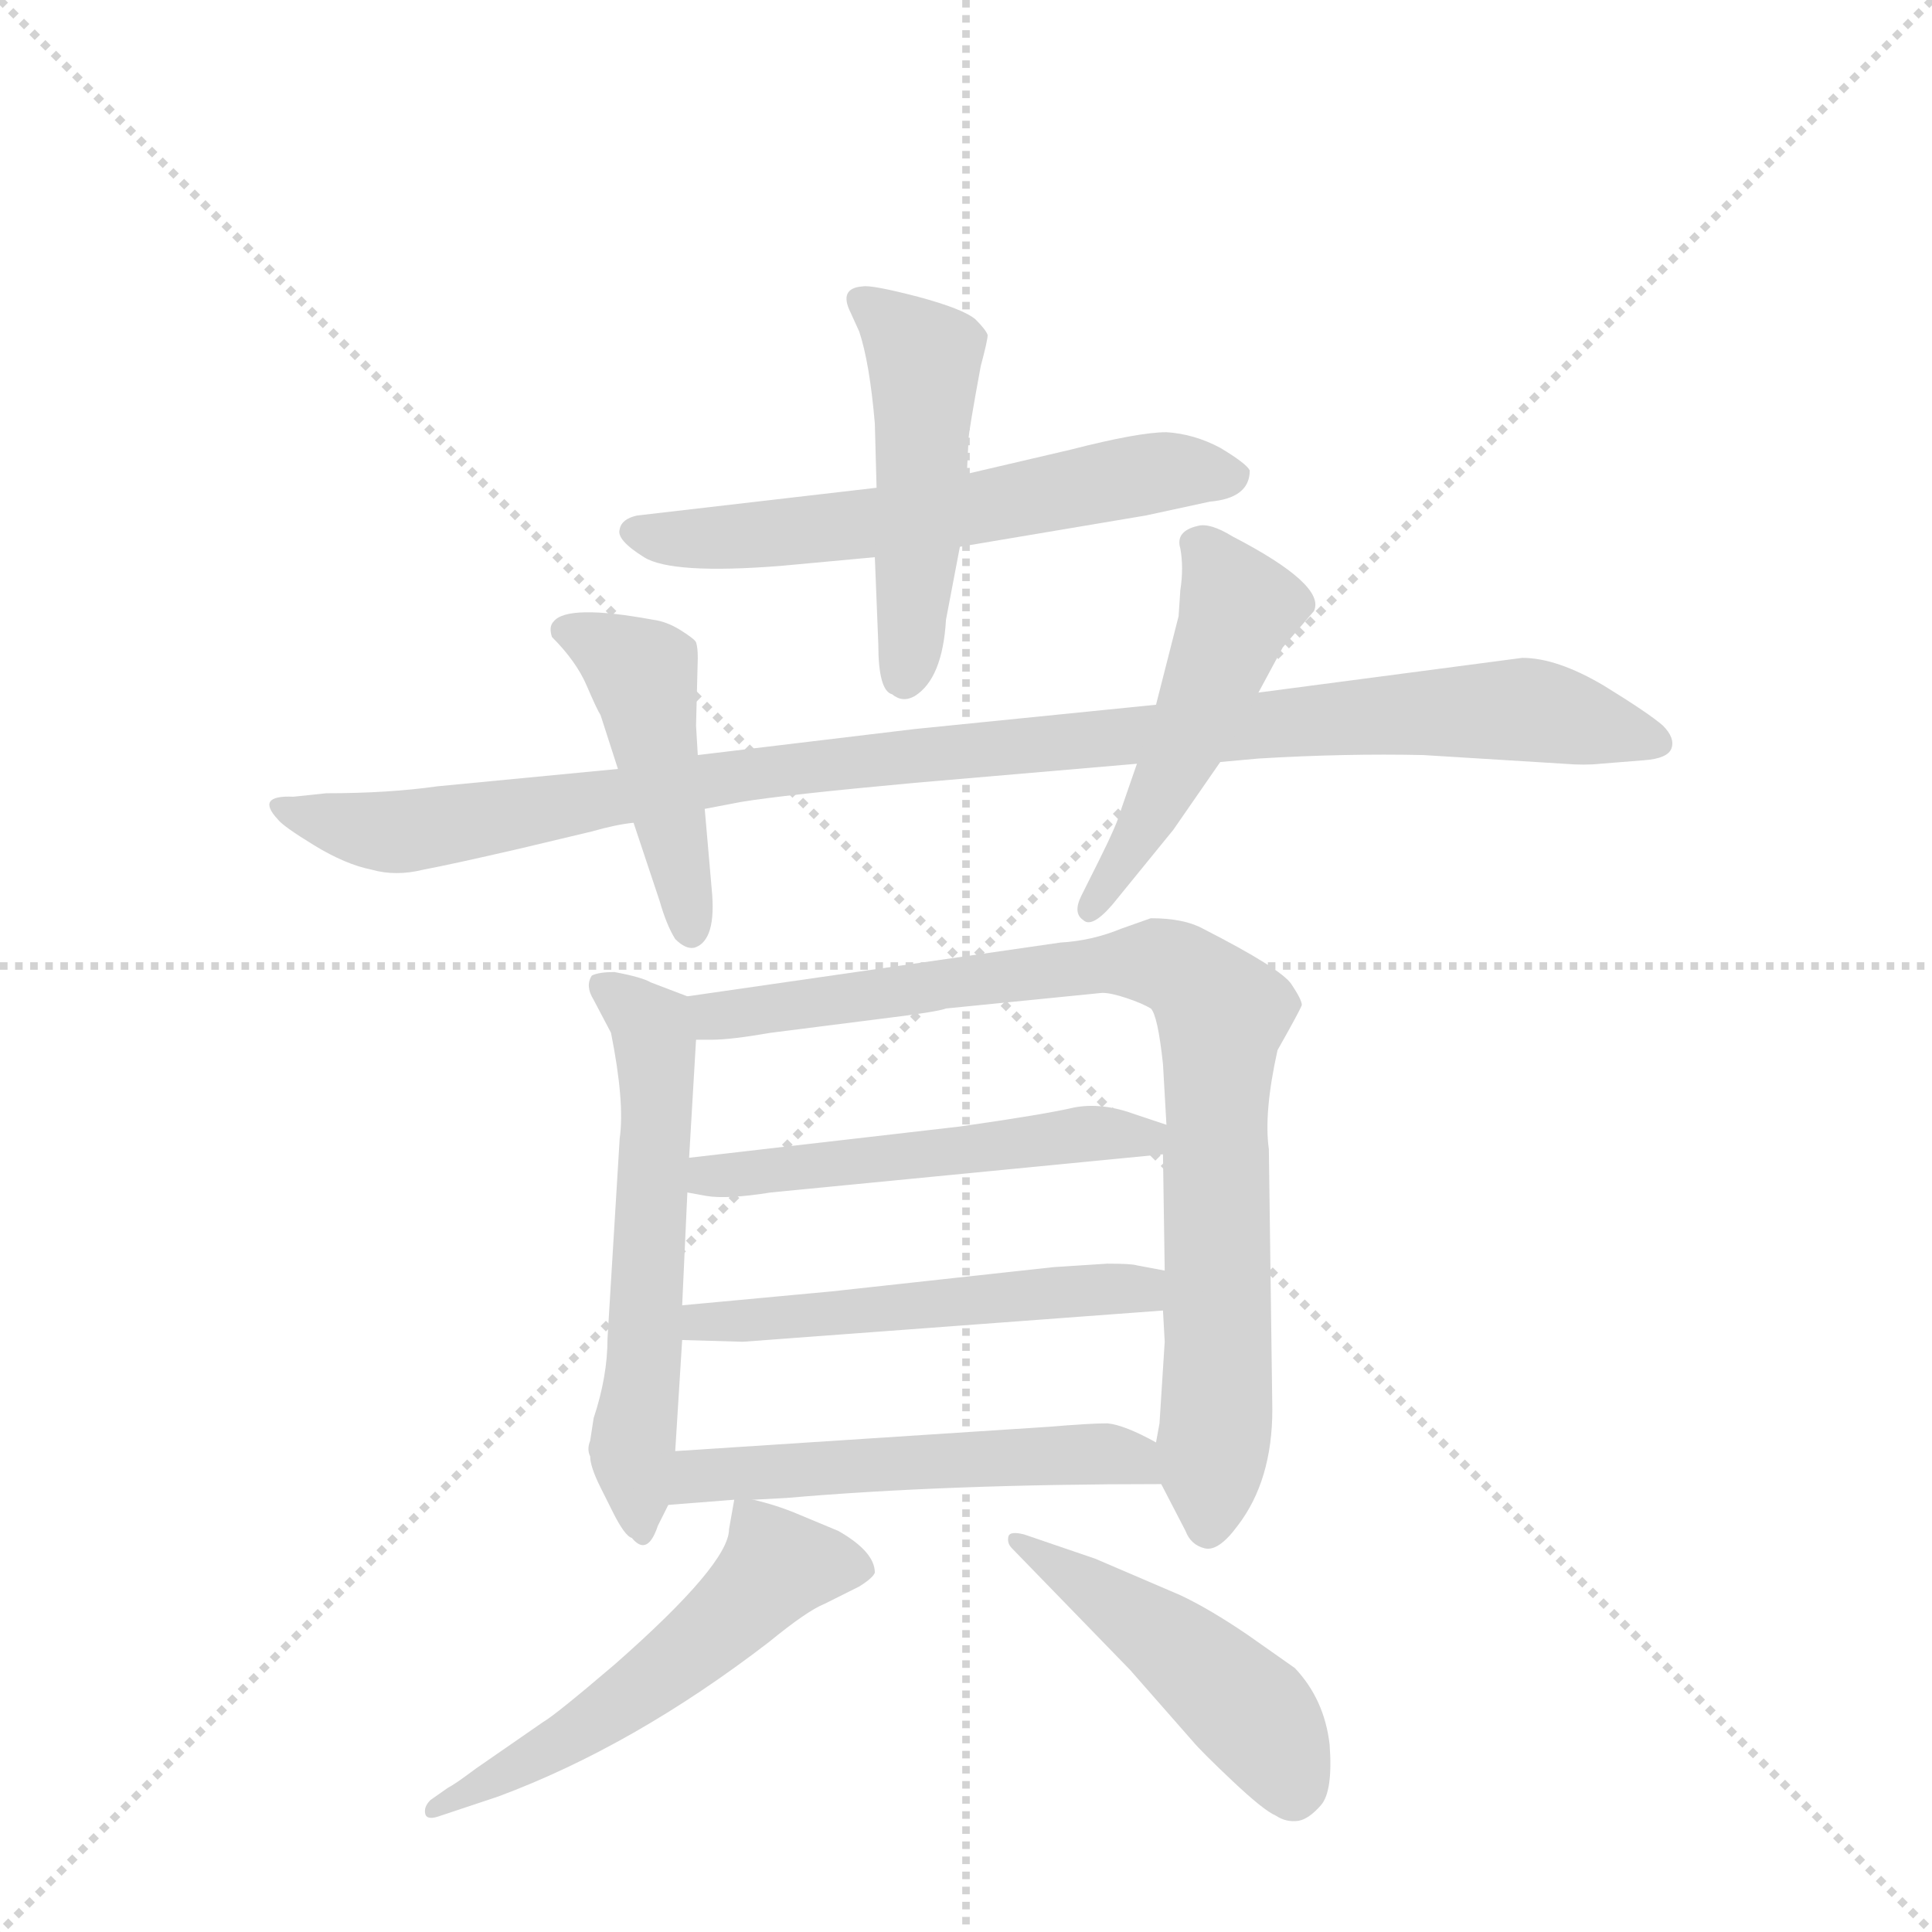 <svg version="1.1" viewBox="0 0 1024 1024" xmlns="http://www.w3.org/2000/svg">
  <g stroke="lightgray" stroke-dasharray="1,1" stroke-width="1" transform="scale(4, 4)">
    <line x1="0" y1="0" x2="256" y2="256"></line>
    <line x1="256" y1="0" x2="0" y2="256"></line>
    <line x1="128" y1="0" x2="128" y2="256"></line>
    <line x1="0" y1="128" x2="256" y2="128"></line>
  </g>
  <g transform="scale(0.92, -0.92) translate(60, -900)">
    <style type="text/css">
      
        @keyframes keyframes0 {
          from {
            stroke: blue;
            stroke-dashoffset: 604;
            stroke-width: 128;
          }
          66% {
            animation-timing-function: step-end;
            stroke: blue;
            stroke-dashoffset: 0;
            stroke-width: 128;
          }
          to {
            stroke: black;
            stroke-width: 1024;
          }
        }
        #make-me-a-hanzi-animation-0 {
          animation: keyframes0 0.742s both;
          animation-delay: 0s;
          animation-timing-function: linear;
        }
      
        @keyframes keyframes1 {
          from {
            stroke: blue;
            stroke-dashoffset: 487;
            stroke-width: 128;
          }
          61% {
            animation-timing-function: step-end;
            stroke: blue;
            stroke-dashoffset: 0;
            stroke-width: 128;
          }
          to {
            stroke: black;
            stroke-width: 1024;
          }
        }
        #make-me-a-hanzi-animation-1 {
          animation: keyframes1 0.646s both;
          animation-delay: 0.742s;
          animation-timing-function: linear;
        }
      
        @keyframes keyframes2 {
          from {
            stroke: blue;
            stroke-dashoffset: 1048;
            stroke-width: 128;
          }
          77% {
            animation-timing-function: step-end;
            stroke: blue;
            stroke-dashoffset: 0;
            stroke-width: 128;
          }
          to {
            stroke: black;
            stroke-width: 1024;
          }
        }
        #make-me-a-hanzi-animation-2 {
          animation: keyframes2 1.103s both;
          animation-delay: 1.388s;
          animation-timing-function: linear;
        }
      
        @keyframes keyframes3 {
          from {
            stroke: blue;
            stroke-dashoffset: 456;
            stroke-width: 128;
          }
          60% {
            animation-timing-function: step-end;
            stroke: blue;
            stroke-dashoffset: 0;
            stroke-width: 128;
          }
          to {
            stroke: black;
            stroke-width: 1024;
          }
        }
        #make-me-a-hanzi-animation-3 {
          animation: keyframes3 0.621s both;
          animation-delay: 2.491s;
          animation-timing-function: linear;
        }
      
        @keyframes keyframes4 {
          from {
            stroke: blue;
            stroke-dashoffset: 493;
            stroke-width: 128;
          }
          62% {
            animation-timing-function: step-end;
            stroke: blue;
            stroke-dashoffset: 0;
            stroke-width: 128;
          }
          to {
            stroke: black;
            stroke-width: 1024;
          }
        }
        #make-me-a-hanzi-animation-4 {
          animation: keyframes4 0.651s both;
          animation-delay: 3.112s;
          animation-timing-function: linear;
        }
      
        @keyframes keyframes5 {
          from {
            stroke: blue;
            stroke-dashoffset: 582;
            stroke-width: 128;
          }
          65% {
            animation-timing-function: step-end;
            stroke: blue;
            stroke-dashoffset: 0;
            stroke-width: 128;
          }
          to {
            stroke: black;
            stroke-width: 1024;
          }
        }
        #make-me-a-hanzi-animation-5 {
          animation: keyframes5 0.724s both;
          animation-delay: 3.763s;
          animation-timing-function: linear;
        }
      
        @keyframes keyframes6 {
          from {
            stroke: blue;
            stroke-dashoffset: 864;
            stroke-width: 128;
          }
          74% {
            animation-timing-function: step-end;
            stroke: blue;
            stroke-dashoffset: 0;
            stroke-width: 128;
          }
          to {
            stroke: black;
            stroke-width: 1024;
          }
        }
        #make-me-a-hanzi-animation-6 {
          animation: keyframes6 0.953s both;
          animation-delay: 4.487s;
          animation-timing-function: linear;
        }
      
        @keyframes keyframes7 {
          from {
            stroke: blue;
            stroke-dashoffset: 522;
            stroke-width: 128;
          }
          63% {
            animation-timing-function: step-end;
            stroke: blue;
            stroke-dashoffset: 0;
            stroke-width: 128;
          }
          to {
            stroke: black;
            stroke-width: 1024;
          }
        }
        #make-me-a-hanzi-animation-7 {
          animation: keyframes7 0.675s both;
          animation-delay: 5.44s;
          animation-timing-function: linear;
        }
      
        @keyframes keyframes8 {
          from {
            stroke: blue;
            stroke-dashoffset: 528;
            stroke-width: 128;
          }
          63% {
            animation-timing-function: step-end;
            stroke: blue;
            stroke-dashoffset: 0;
            stroke-width: 128;
          }
          to {
            stroke: black;
            stroke-width: 1024;
          }
        }
        #make-me-a-hanzi-animation-8 {
          animation: keyframes8 0.68s both;
          animation-delay: 6.115s;
          animation-timing-function: linear;
        }
      
        @keyframes keyframes9 {
          from {
            stroke: blue;
            stroke-dashoffset: 534;
            stroke-width: 128;
          }
          63% {
            animation-timing-function: step-end;
            stroke: blue;
            stroke-dashoffset: 0;
            stroke-width: 128;
          }
          to {
            stroke: black;
            stroke-width: 1024;
          }
        }
        #make-me-a-hanzi-animation-9 {
          animation: keyframes9 0.685s both;
          animation-delay: 6.794s;
          animation-timing-function: linear;
        }
      
        @keyframes keyframes10 {
          from {
            stroke: blue;
            stroke-dashoffset: 546;
            stroke-width: 128;
          }
          64% {
            animation-timing-function: step-end;
            stroke: blue;
            stroke-dashoffset: 0;
            stroke-width: 128;
          }
          to {
            stroke: black;
            stroke-width: 1024;
          }
        }
        #make-me-a-hanzi-animation-10 {
          animation: keyframes10 0.694s both;
          animation-delay: 7.479s;
          animation-timing-function: linear;
        }
      
        @keyframes keyframes11 {
          from {
            stroke: blue;
            stroke-dashoffset: 475;
            stroke-width: 128;
          }
          61% {
            animation-timing-function: step-end;
            stroke: blue;
            stroke-dashoffset: 0;
            stroke-width: 128;
          }
          to {
            stroke: black;
            stroke-width: 1024;
          }
        }
        #make-me-a-hanzi-animation-11 {
          animation: keyframes11 0.637s both;
          animation-delay: 8.173s;
          animation-timing-function: linear;
        }
      
    </style>
    
      <path d="M 445 619 L 307 603 Q 298 601 297 595 Q 295 589 311 579 Q 327 569 390 574 L 444 579 L 493 585 L 600 603 L 637 611 Q 660 613 660 629 Q 658 633 643 642 Q 628 650 612 651 Q 596 651 557 641 L 497 627 L 445 619 Z" fill="lightgray"></path>
    
      <path d="M 444 656 L 445 619 L 444 579 L 446 529 Q 446 502 454 500 Q 460 495 467 499 Q 483 509 485 543 L 493 585 L 497 627 L 498 647 Q 498 651 505 689 Q 509 704 509 707 Q 508 710 502 716 Q 495 722 469 729 Q 442 736 437 735 Q 423 734 430 720 L 435 709 Q 441 691 444 656 Z" fill="lightgray"></path>
    
      <path d="M 817 521 L 665 501 L 606 494 L 467 480 L 342 465 L 296 457 L 192 447 Q 164 443 128 443 L 109 441 Q 87 442 100 428 Q 103 424 121 413 Q 139 402 154 399 Q 168 395 184 399 Q 200 402 239 411 L 281 421 Q 295 425 305 426 L 346 434 L 367 438 Q 391 442 467 449 L 595 460 L 643 461 L 665 463 Q 715 466 760 465 L 841 460 Q 853 459 862 460 L 887 462 Q 901 463 903 469 Q 905 475 898 482 Q 890 489 864 505 Q 837 521 817 521 Z" fill="lightgray"></path>
    
      <path d="M 342 465 L 341 482 L 342 521 Q 342 527 341 530 Q 340 532 332 537 Q 324 542 316 543 Q 267 552 259 542 Q 256 539 258 533 Q 272 519 278 505 Q 284 491 286 488 L 296 457 L 305 426 L 320 381 Q 324 367 329 359 Q 335 353 340 354 Q 353 358 350 388 L 346 434 L 342 465 Z" fill="lightgray"></path>
    
      <path d="M 665 501 L 679 527 L 697 548 Q 704 563 650 591 Q 637 599 630 597 Q 617 594 620 584 Q 622 573 620 560 L 619 545 L 606 494 L 595 460 L 586 434 Q 584 426 573 404 L 563 384 Q 558 374 564 370 Q 569 365 581 379 L 616 422 L 643 461 L 665 501 Z" fill="lightgray"></path>
    
      <path d="M 282 83 L 280 70 Q 278 65 280 61 Q 280 55 286 43 L 293 29 Q 300 15 304 14 Q 313 3 319 21 L 325 33 L 329 64 L 333 128 L 333 148 L 336 213 L 337 233 L 341 301 C 342 324 342 324 336 326 L 315 334 Q 310 337 294 340 Q 285 340 281 338 Q 277 332 282 324 L 292 305 Q 300 265 297 244 L 290 129 Q 290 107 282 83 Z" fill="lightgray"></path>
    
      <path d="M 609 45 L 623 18 Q 626 10 634 8 Q 642 6 653 21 Q 673 47 673 88 L 671 238 Q 668 259 676 295 Q 689 318 690 321 Q 690 324 684 333 Q 678 342 633 365 Q 622 371 603 371 L 586 365 Q 569 358 551 357 L 336 326 C 306 322 311 300 341 301 L 350 301 Q 361 301 384 305 L 447 313 Q 480 317 485 319 L 575 328 Q 580 328 589 325 Q 598 322 603 319 Q 607 315 610 287 L 612 252 L 610 235 L 611 168 L 610 145 L 611 127 L 608 80 L 606 69 C 604 54 604 54 609 45 Z" fill="lightgray"></path>
    
      <path d="M 493 251 L 337 233 C 307 230 306 218 336 213 L 347 211 Q 359 209 384 213 L 610 235 C 640 238 640 243 612 252 L 594 258 Q 575 265 559 262 Q 542 258 493 251 Z" fill="lightgray"></path>
    
      <path d="M 578 172 L 547 170 L 419 156 L 333 148 C 303 145 303 129 333 128 L 368 127 L 610 145 C 640 147 640 162 611 168 L 595 171 Q 592 172 578 172 Z" fill="lightgray"></path>
    
      <path d="M 325 33 L 363 36 L 374 36 L 393 37 Q 485 45 609 45 C 639 45 633 55 606 69 Q 588 79 578 80 Q 568 80 544 78 L 329 64 C 299 62 295 31 325 33 Z" fill="lightgray"></path>
    
      <path d="M 363 36 L 360 19 Q 360 -1 294 -59 Q 260 -88 253 -92 L 214 -119 Q 202 -128 198 -130 L 188 -137 Q 184 -141 185 -145 Q 186 -149 194 -146 L 227 -135 Q 305 -106 383 -46 Q 405 -28 415 -24 L 435 -14 Q 443 -9 444 -6 Q 444 6 423 18 L 399 28 Q 387 33 374 36 C 363 39 363 39 363 36 Z" fill="lightgray"></path>
    
      <path d="M 523 8 L 591 -62 L 627 -103 Q 632 -109 650 -126 Q 668 -143 675 -146 Q 681 -150 688 -149 Q 694 -148 701 -140 Q 708 -132 706 -105 Q 703 -79 686 -61 L 659 -42 Q 637 -27 620 -19 L 571 2 L 530 16 Q 522 18 521 15 Q 520 11 523 8 Z" fill="lightgray"></path>
    
    
      <clipPath id="make-me-a-hanzi-clip-0">
        <path d="M 445 619 L 307 603 Q 298 601 297 595 Q 295 589 311 579 Q 327 569 390 574 L 444 579 L 493 585 L 600 603 L 637 611 Q 660 613 660 629 Q 658 633 643 642 Q 628 650 612 651 Q 596 651 557 641 L 497 627 L 445 619 Z"></path>
      </clipPath>
      <path clip-path="url(#make-me-a-hanzi-clip-0)" d="M 306 594 L 357 589 L 472 602 L 600 627 L 651 625" fill="none" id="make-me-a-hanzi-animation-0" stroke-dasharray="476 952" stroke-linecap="round"></path>
    
      <clipPath id="make-me-a-hanzi-clip-1">
        <path d="M 444 656 L 445 619 L 444 579 L 446 529 Q 446 502 454 500 Q 460 495 467 499 Q 483 509 485 543 L 493 585 L 497 627 L 498 647 Q 498 651 505 689 Q 509 704 509 707 Q 508 710 502 716 Q 495 722 469 729 Q 442 736 437 735 Q 423 734 430 720 L 435 709 Q 441 691 444 656 Z"></path>
      </clipPath>
      <path clip-path="url(#make-me-a-hanzi-clip-1)" d="M 436 726 L 472 694 L 470 594 L 461 512" fill="none" id="make-me-a-hanzi-animation-1" stroke-dasharray="359 718" stroke-linecap="round"></path>
    
      <clipPath id="make-me-a-hanzi-clip-2">
        <path d="M 817 521 L 665 501 L 606 494 L 467 480 L 342 465 L 296 457 L 192 447 Q 164 443 128 443 L 109 441 Q 87 442 100 428 Q 103 424 121 413 Q 139 402 154 399 Q 168 395 184 399 Q 200 402 239 411 L 281 421 Q 295 425 305 426 L 346 434 L 367 438 Q 391 442 467 449 L 595 460 L 643 461 L 665 463 Q 715 466 760 465 L 841 460 Q 853 459 862 460 L 887 462 Q 901 463 903 469 Q 905 475 898 482 Q 890 489 864 505 Q 837 521 817 521 Z"></path>
      </clipPath>
      <path clip-path="url(#make-me-a-hanzi-clip-2)" d="M 109 432 L 173 421 L 398 458 L 767 490 L 834 489 L 894 473" fill="none" id="make-me-a-hanzi-animation-2" stroke-dasharray="920 1840" stroke-linecap="round"></path>
    
      <clipPath id="make-me-a-hanzi-clip-3">
        <path d="M 342 465 L 341 482 L 342 521 Q 342 527 341 530 Q 340 532 332 537 Q 324 542 316 543 Q 267 552 259 542 Q 256 539 258 533 Q 272 519 278 505 Q 284 491 286 488 L 296 457 L 305 426 L 320 381 Q 324 367 329 359 Q 335 353 340 354 Q 353 358 350 388 L 346 434 L 342 465 Z"></path>
      </clipPath>
      <path clip-path="url(#make-me-a-hanzi-clip-3)" d="M 267 537 L 310 512 L 338 364" fill="none" id="make-me-a-hanzi-animation-3" stroke-dasharray="328 656" stroke-linecap="round"></path>
    
      <clipPath id="make-me-a-hanzi-clip-4">
        <path d="M 665 501 L 679 527 L 697 548 Q 704 563 650 591 Q 637 599 630 597 Q 617 594 620 584 Q 622 573 620 560 L 619 545 L 606 494 L 595 460 L 586 434 Q 584 426 573 404 L 563 384 Q 558 374 564 370 Q 569 365 581 379 L 616 422 L 643 461 L 665 501 Z"></path>
      </clipPath>
      <path clip-path="url(#make-me-a-hanzi-clip-4)" d="M 630 587 L 649 562 L 649 535 L 607 438 L 568 377" fill="none" id="make-me-a-hanzi-animation-4" stroke-dasharray="365 730" stroke-linecap="round"></path>
    
      <clipPath id="make-me-a-hanzi-clip-5">
        <path d="M 282 83 L 280 70 Q 278 65 280 61 Q 280 55 286 43 L 293 29 Q 300 15 304 14 Q 313 3 319 21 L 325 33 L 329 64 L 333 128 L 333 148 L 336 213 L 337 233 L 341 301 C 342 324 342 324 336 326 L 315 334 Q 310 337 294 340 Q 285 340 281 338 Q 277 332 282 324 L 292 305 Q 300 265 297 244 L 290 129 Q 290 107 282 83 Z"></path>
      </clipPath>
      <path clip-path="url(#make-me-a-hanzi-clip-5)" d="M 289 332 L 315 309 L 318 296 L 311 110 L 304 66 L 311 19" fill="none" id="make-me-a-hanzi-animation-5" stroke-dasharray="454 908" stroke-linecap="round"></path>
    
      <clipPath id="make-me-a-hanzi-clip-6">
        <path d="M 609 45 L 623 18 Q 626 10 634 8 Q 642 6 653 21 Q 673 47 673 88 L 671 238 Q 668 259 676 295 Q 689 318 690 321 Q 690 324 684 333 Q 678 342 633 365 Q 622 371 603 371 L 586 365 Q 569 358 551 357 L 336 326 C 306 322 311 300 341 301 L 350 301 Q 361 301 384 305 L 447 313 Q 480 317 485 319 L 575 328 Q 580 328 589 325 Q 598 322 603 319 Q 607 315 610 287 L 612 252 L 610 235 L 611 168 L 610 145 L 611 127 L 608 80 L 606 69 C 604 54 604 54 609 45 Z"></path>
      </clipPath>
      <path clip-path="url(#make-me-a-hanzi-clip-6)" d="M 346 308 L 363 316 L 559 343 L 609 345 L 630 334 L 644 316 L 642 110 L 635 21" fill="none" id="make-me-a-hanzi-animation-6" stroke-dasharray="736 1472" stroke-linecap="round"></path>
    
      <clipPath id="make-me-a-hanzi-clip-7">
        <path d="M 493 251 L 337 233 C 307 230 306 218 336 213 L 347 211 Q 359 209 384 213 L 610 235 C 640 238 640 243 612 252 L 594 258 Q 575 265 559 262 Q 542 258 493 251 Z"></path>
      </clipPath>
      <path clip-path="url(#make-me-a-hanzi-clip-7)" d="M 343 218 L 349 223 L 606 248" fill="none" id="make-me-a-hanzi-animation-7" stroke-dasharray="394 788" stroke-linecap="round"></path>
    
      <clipPath id="make-me-a-hanzi-clip-8">
        <path d="M 578 172 L 547 170 L 419 156 L 333 148 C 303 145 303 129 333 128 L 368 127 L 610 145 C 640 147 640 162 611 168 L 595 171 Q 592 172 578 172 Z"></path>
      </clipPath>
      <path clip-path="url(#make-me-a-hanzi-clip-8)" d="M 339 133 L 344 139 L 597 157 L 606 162" fill="none" id="make-me-a-hanzi-animation-8" stroke-dasharray="400 800" stroke-linecap="round"></path>
    
      <clipPath id="make-me-a-hanzi-clip-9">
        <path d="M 325 33 L 363 36 L 374 36 L 393 37 Q 485 45 609 45 C 639 45 633 55 606 69 Q 588 79 578 80 Q 568 80 544 78 L 329 64 C 299 62 295 31 325 33 Z"></path>
      </clipPath>
      <path clip-path="url(#make-me-a-hanzi-clip-9)" d="M 331 40 L 353 51 L 537 62 L 592 61 L 600 50" fill="none" id="make-me-a-hanzi-animation-9" stroke-dasharray="406 812" stroke-linecap="round"></path>
    
      <clipPath id="make-me-a-hanzi-clip-10">
        <path d="M 363 36 L 360 19 Q 360 -1 294 -59 Q 260 -88 253 -92 L 214 -119 Q 202 -128 198 -130 L 188 -137 Q 184 -141 185 -145 Q 186 -149 194 -146 L 227 -135 Q 305 -106 383 -46 Q 405 -28 415 -24 L 435 -14 Q 443 -9 444 -6 Q 444 6 423 18 L 399 28 Q 387 33 374 36 C 363 39 363 39 363 36 Z"></path>
      </clipPath>
      <path clip-path="url(#make-me-a-hanzi-clip-10)" d="M 434 -3 L 387 -2 L 349 -41 L 290 -87 L 190 -142" fill="none" id="make-me-a-hanzi-animation-10" stroke-dasharray="418 836" stroke-linecap="round"></path>
    
      <clipPath id="make-me-a-hanzi-clip-11">
        <path d="M 523 8 L 591 -62 L 627 -103 Q 632 -109 650 -126 Q 668 -143 675 -146 Q 681 -150 688 -149 Q 694 -148 701 -140 Q 708 -132 706 -105 Q 703 -79 686 -61 L 659 -42 Q 637 -27 620 -19 L 571 2 L 530 16 Q 522 18 521 15 Q 520 11 523 8 Z"></path>
      </clipPath>
      <path clip-path="url(#make-me-a-hanzi-clip-11)" d="M 526 13 L 635 -63 L 670 -98 L 685 -131" fill="none" id="make-me-a-hanzi-animation-11" stroke-dasharray="347 694" stroke-linecap="round"></path>
    
  </g>
</svg>